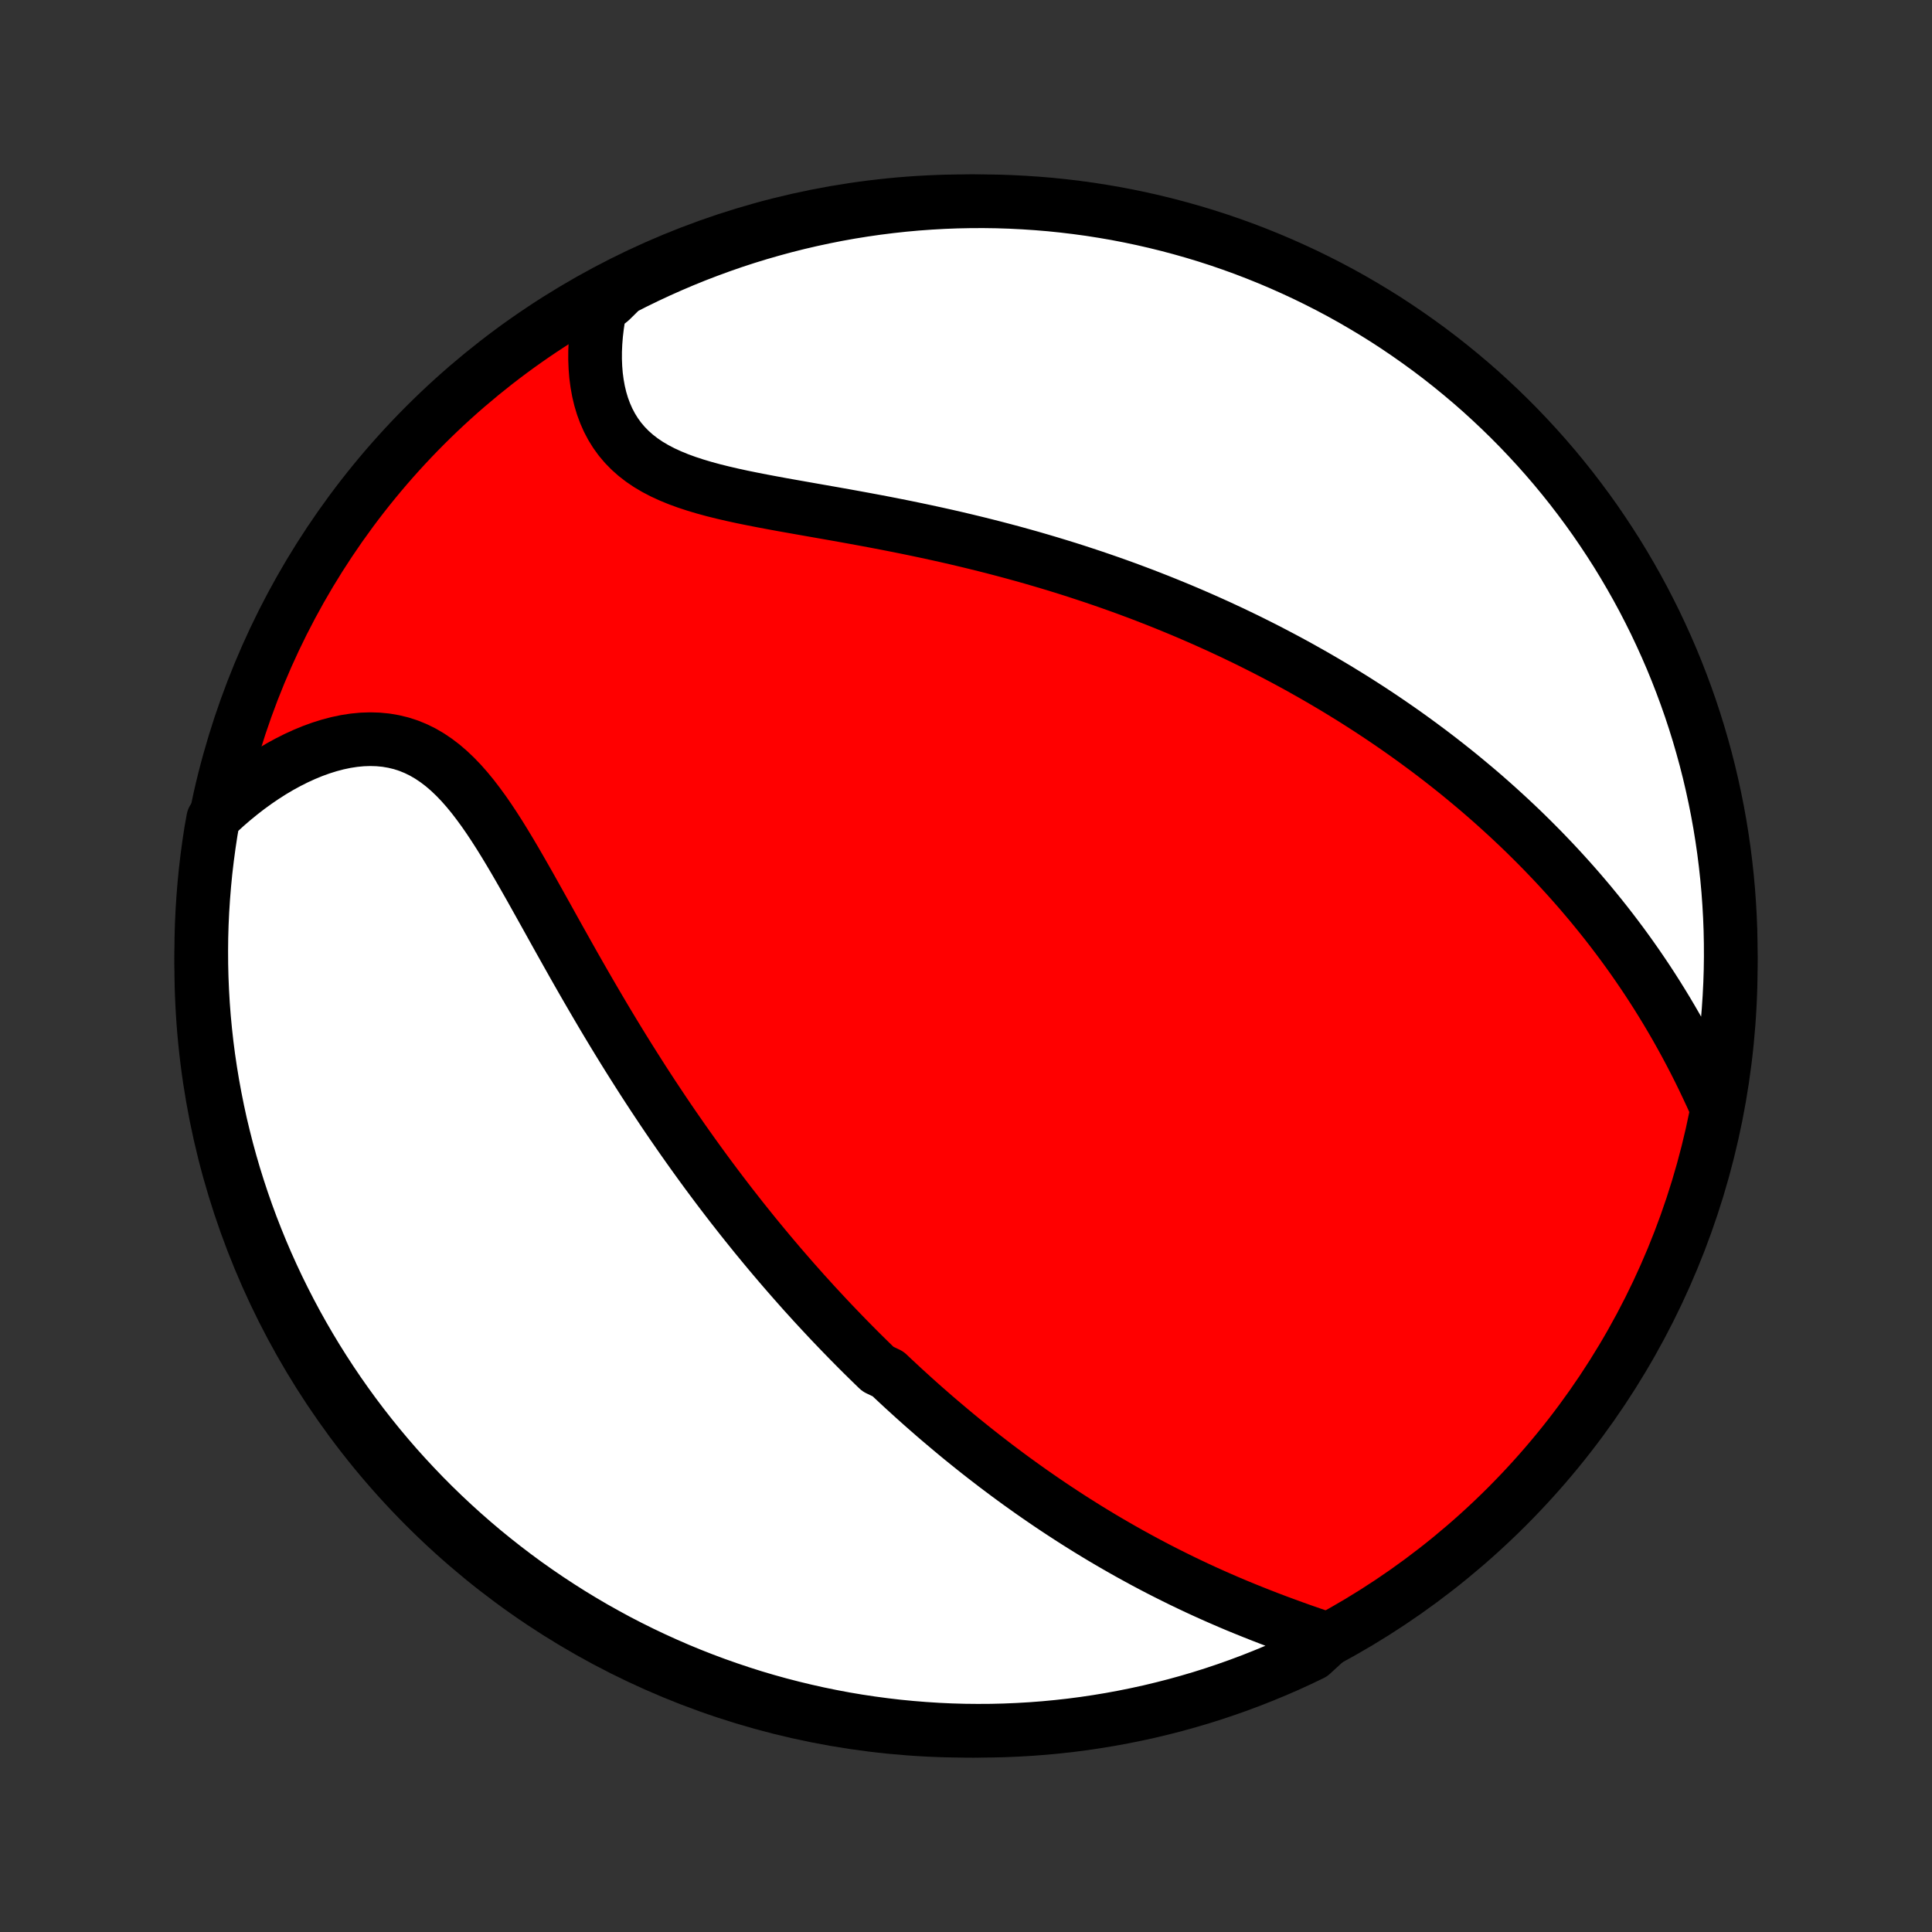 <?xml version="1.0" encoding="utf-8" standalone="no"?>
<!DOCTYPE svg PUBLIC "-//W3C//DTD SVG 1.1//EN"
  "http://www.w3.org/Graphics/SVG/1.1/DTD/svg11.dtd">
<!-- Created with matplotlib (http://matplotlib.org/) -->
<svg height="72pt" version="1.1" viewBox="0 0 72 72" width="72pt" xmlns="http://www.w3.org/2000/svg" xmlns:xlink="http://www.w3.org/1999/xlink">
 <rect x="0" y="0" width="72" height="72" fill="#333333" stroke="none"/>
 <defs>
  <style type="text/css">
*{stroke-linecap:butt;stroke-linejoin:round;}
  </style>
 </defs>
 <g id="figure_1">
  <g id="patch_1">
   <path d="
M0 72
L72 72
L72 0
L0 0
z
" style="fill:none;"/>
  </g>
  <g id="axes_1">
   <g id="PatchCollection_1">
    <defs>
     <path d="
M36 -7.5
C43.558 -7.5 50.808 -10.503 56.153 -15.848
C61.497 -21.192 64.5 -28.442 64.5 -36
C64.5 -43.558 61.497 -50.808 56.153 -56.153
C50.808 -61.497 43.558 -64.5 36 -64.5
C28.442 -64.5 21.192 -61.497 15.848 -56.153
C10.503 -50.808 7.5 -43.558 7.5 -36
C7.5 -28.442 10.503 -21.192 15.848 -15.848
C21.192 -10.503 28.442 -7.5 36 -7.5
z
" id="C0_0_a811fe30f3"/>
     <path d="
M49.481 -10.904
L49.172 -11.009
L48.861 -11.117
L48.55 -11.225
L48.239 -11.336
L47.929 -11.449
L47.619 -11.563
L47.31 -11.68
L47.003 -11.799
L46.697 -11.92
L46.392 -12.043
L46.09 -12.167
L45.79 -12.294
L45.492 -12.423
L45.197 -12.553
L44.904 -12.685
L44.613 -12.819
L44.325 -12.955
L44.04 -13.092
L43.758 -13.231
L43.478 -13.371
L43.201 -13.512
L42.927 -13.655
L42.655 -13.799
L42.387 -13.945
L42.121 -14.091
L41.858 -14.239
L41.597 -14.388
L41.34 -14.537
L41.084 -14.688
L40.832 -14.84
L40.582 -14.992
L40.335 -15.146
L40.09 -15.3
L39.848 -15.455
L39.608 -15.611
L39.37 -15.768
L39.135 -15.925
L38.903 -16.083
L38.672 -16.242
L38.443 -16.401
L38.217 -16.562
L37.993 -16.722
L37.77 -16.884
L37.55 -17.046
L37.332 -17.209
L37.115 -17.372
L36.901 -17.537
L36.688 -17.701
L36.476 -17.867
L36.267 -18.033
L36.059 -18.2
L35.852 -18.367
L35.647 -18.536
L35.444 -18.705
L35.242 -18.875
L35.041 -19.045
L34.841 -19.216
L34.643 -19.389
L34.446 -19.561
L34.25 -19.735
L34.055 -19.91
L33.861 -20.086
L33.668 -20.262
L33.476 -20.44
L33.285 -20.618
L33.096 -20.797
L32.718 -20.978
L32.53 -21.16
L32.343 -21.343
L32.157 -21.526
L31.971 -21.711
L31.786 -21.898
L31.602 -22.085
L31.418 -22.274
L31.234 -22.465
L31.051 -22.656
L30.868 -22.849
L30.686 -23.044
L30.504 -23.24
L30.322 -23.437
L30.141 -23.637
L29.959 -23.837
L29.779 -24.04
L29.598 -24.244
L29.417 -24.451
L29.236 -24.659
L29.056 -24.868
L28.876 -25.08
L28.695 -25.294
L28.515 -25.51
L28.335 -25.728
L28.154 -25.948
L27.974 -26.171
L27.794 -26.395
L27.613 -26.622
L27.433 -26.852
L27.252 -27.083
L27.071 -27.318
L26.89 -27.555
L26.709 -27.794
L26.528 -28.036
L26.346 -28.281
L26.165 -28.528
L25.983 -28.779
L25.801 -29.032
L25.619 -29.288
L25.436 -29.547
L25.254 -29.809
L25.071 -30.073
L24.888 -30.341
L24.705 -30.612
L24.522 -30.887
L24.338 -31.164
L24.155 -31.444
L23.971 -31.727
L23.788 -32.014
L23.604 -32.304
L23.42 -32.596
L23.236 -32.892
L23.052 -33.191
L22.868 -33.493
L22.684 -33.798
L22.5 -34.106
L22.317 -34.416
L22.133 -34.73
L21.949 -35.046
L21.765 -35.364
L21.582 -35.684
L21.398 -36.007
L21.215 -36.332
L21.032 -36.658
L20.848 -36.986
L20.665 -37.314
L20.482 -37.644
L20.298 -37.974
L20.114 -38.304
L19.93 -38.633
L19.746 -38.962
L19.56 -39.289
L19.374 -39.614
L19.187 -39.937
L18.999 -40.255
L18.809 -40.57
L18.617 -40.88
L18.423 -41.183
L18.226 -41.48
L18.026 -41.769
L17.822 -42.048
L17.615 -42.318
L17.403 -42.576
L17.186 -42.822
L16.963 -43.054
L16.735 -43.271
L16.5 -43.473
L16.259 -43.657
L16.011 -43.824
L15.757 -43.972
L15.495 -44.101
L15.227 -44.21
L14.952 -44.299
L14.671 -44.367
L14.385 -44.416
L14.093 -44.444
L13.797 -44.453
L13.497 -44.443
L13.193 -44.414
L12.887 -44.367
L12.579 -44.302
L12.271 -44.221
L11.961 -44.124
L11.652 -44.012
L11.344 -43.885
L11.037 -43.745
L10.732 -43.591
L10.43 -43.426
L10.13 -43.248
L9.834 -43.059
L9.542 -42.86
L9.254 -42.651
L8.971 -42.432
L8.693 -42.205
L8.419 -41.969
L8.151 -41.724
L7.943 -41.472
L7.86 -41.006
L7.786 -40.516
L7.72 -40.024
L7.662 -39.531
L7.614 -39.037
L7.574 -38.542
L7.542 -38.046
L7.519 -37.55
L7.505 -37.053
L7.5 -36.556
L7.503 -36.058
L7.515 -35.561
L7.536 -35.063
L7.565 -34.566
L7.603 -34.07
L7.65 -33.574
L7.705 -33.079
L7.769 -32.584
L7.842 -32.091
L7.923 -31.599
L8.013 -31.108
L8.111 -30.619
L8.217 -30.131
L8.333 -29.646
L8.456 -29.162
L8.588 -28.68
L8.728 -28.2
L8.877 -27.723
L9.034 -27.248
L9.199 -26.776
L9.372 -26.307
L9.554 -25.841
L9.743 -25.378
L9.94 -24.918
L10.146 -24.461
L10.359 -24.008
L10.58 -23.559
L10.809 -23.113
L11.045 -22.671
L11.289 -22.234
L11.541 -21.8
L11.8 -21.371
L12.066 -20.947
L12.34 -20.527
L12.621 -20.111
L12.909 -19.701
L13.204 -19.295
L13.506 -18.895
L13.815 -18.5
L14.13 -18.11
L14.453 -17.725
L14.781 -17.346
L15.117 -16.973
L15.459 -16.606
L15.806 -16.244
L16.16 -15.889
L16.521 -15.539
L16.887 -15.196
L17.259 -14.859
L17.636 -14.529
L18.019 -14.205
L18.408 -13.888
L18.802 -13.578
L19.201 -13.274
L19.605 -12.977
L20.015 -12.688
L20.429 -12.405
L20.848 -12.13
L21.272 -11.861
L21.7 -11.601
L22.132 -11.347
L22.569 -11.102
L23.009 -10.863
L23.454 -10.633
L23.903 -10.41
L24.355 -10.195
L24.811 -9.988
L25.27 -9.788
L25.732 -9.597
L26.198 -9.414
L26.666 -9.239
L27.138 -9.072
L27.612 -8.913
L28.088 -8.762
L28.567 -8.62
L29.049 -8.486
L29.532 -8.361
L30.018 -8.244
L30.505 -8.135
L30.994 -8.035
L31.484 -7.943
L31.976 -7.86
L32.469 -7.786
L32.963 -7.72
L33.458 -7.662
L33.954 -7.614
L34.45 -7.574
L34.947 -7.542
L35.444 -7.519
L35.942 -7.505
L36.439 -7.5
L36.937 -7.503
L37.434 -7.515
L37.93 -7.536
L38.426 -7.565
L38.921 -7.603
L39.416 -7.65
L39.909 -7.705
L40.401 -7.769
L40.892 -7.842
L41.381 -7.923
L41.869 -8.013
L42.354 -8.111
L42.838 -8.217
L43.32 -8.333
L43.8 -8.456
L44.277 -8.588
L44.752 -8.728
L45.224 -8.877
L45.693 -9.034
L46.159 -9.199
L46.622 -9.372
L47.082 -9.554
L47.539 -9.743
L47.992 -9.94
L48.441 -10.146
L48.887 -10.359
z
" id="C0_1_5bd1568bbd"/>
     <path d="
M63.933 -30.82
L63.782 -31.156
L63.627 -31.488
L63.47 -31.818
L63.31 -32.144
L63.147 -32.466
L62.981 -32.785
L62.813 -33.1
L62.642 -33.411
L62.47 -33.718
L62.294 -34.022
L62.117 -34.321
L61.938 -34.615
L61.757 -34.906
L61.574 -35.193
L61.39 -35.475
L61.203 -35.754
L61.016 -36.028
L60.827 -36.298
L60.637 -36.564
L60.445 -36.827
L60.252 -37.085
L60.059 -37.339
L59.864 -37.59
L59.668 -37.837
L59.471 -38.08
L59.274 -38.32
L59.075 -38.556
L58.876 -38.789
L58.676 -39.018
L58.475 -39.244
L58.274 -39.466
L58.072 -39.686
L57.87 -39.902
L57.666 -40.115
L57.463 -40.326
L57.258 -40.533
L57.053 -40.738
L56.848 -40.94
L56.642 -41.139
L56.435 -41.335
L56.228 -41.529
L56.02 -41.72
L55.812 -41.909
L55.603 -42.096
L55.394 -42.28
L55.184 -42.462
L54.973 -42.642
L54.761 -42.819
L54.549 -42.995
L54.337 -43.169
L54.123 -43.34
L53.909 -43.51
L53.694 -43.678
L53.478 -43.844
L53.262 -44.008
L53.044 -44.17
L52.826 -44.331
L52.607 -44.49
L52.387 -44.648
L52.166 -44.804
L51.944 -44.958
L51.721 -45.111
L51.497 -45.263
L51.271 -45.413
L51.045 -45.562
L50.817 -45.709
L50.588 -45.855
L50.358 -46
L50.126 -46.143
L49.893 -46.286
L49.658 -46.427
L49.422 -46.567
L49.184 -46.706
L48.945 -46.844
L48.704 -46.98
L48.462 -47.116
L48.218 -47.25
L47.971 -47.384
L47.723 -47.516
L47.473 -47.647
L47.221 -47.778
L46.967 -47.907
L46.711 -48.035
L46.453 -48.163
L46.192 -48.289
L45.93 -48.415
L45.664 -48.539
L45.397 -48.663
L45.127 -48.785
L44.854 -48.907
L44.579 -49.027
L44.302 -49.147
L44.021 -49.266
L43.738 -49.383
L43.452 -49.5
L43.163 -49.616
L42.871 -49.73
L42.577 -49.844
L42.279 -49.956
L41.978 -50.068
L41.674 -50.178
L41.367 -50.287
L41.056 -50.395
L40.742 -50.502
L40.425 -50.607
L40.105 -50.712
L39.782 -50.815
L39.455 -50.916
L39.124 -51.017
L38.79 -51.116
L38.453 -51.214
L38.112 -51.31
L37.768 -51.405
L37.421 -51.498
L37.07 -51.59
L36.716 -51.68
L36.359 -51.769
L35.999 -51.856
L35.635 -51.942
L35.269 -52.026
L34.9 -52.108
L34.527 -52.189
L34.153 -52.268
L33.776 -52.346
L33.396 -52.422
L33.015 -52.497
L32.632 -52.57
L32.247 -52.642
L31.861 -52.713
L31.475 -52.783
L31.087 -52.852
L30.7 -52.92
L30.313 -52.988
L29.927 -53.056
L29.542 -53.124
L29.159 -53.192
L28.779 -53.262
L28.401 -53.333
L28.028 -53.406
L27.659 -53.481
L27.296 -53.56
L26.939 -53.643
L26.589 -53.73
L26.247 -53.823
L25.915 -53.922
L25.592 -54.028
L25.28 -54.142
L24.981 -54.265
L24.694 -54.397
L24.42 -54.54
L24.161 -54.693
L23.918 -54.858
L23.689 -55.035
L23.477 -55.224
L23.282 -55.424
L23.102 -55.637
L22.94 -55.861
L22.794 -56.096
L22.664 -56.343
L22.551 -56.599
L22.453 -56.864
L22.371 -57.138
L22.304 -57.42
L22.252 -57.709
L22.213 -58.003
L22.189 -58.303
L22.177 -58.607
L22.178 -58.915
L22.192 -59.226
L22.217 -59.539
L22.254 -59.854
L22.301 -60.17
L22.36 -60.486
L22.758 -60.802
L23.2 -61.237
L23.646 -61.464
L24.097 -61.684
L24.55 -61.895
L25.008 -62.099
L25.468 -62.295
L25.932 -62.483
L26.399 -62.662
L26.869 -62.834
L27.341 -62.998
L27.816 -63.153
L28.294 -63.3
L28.774 -63.438
L29.256 -63.569
L29.741 -63.691
L30.227 -63.804
L30.715 -63.909
L31.204 -64.006
L31.695 -64.094
L32.188 -64.173
L32.681 -64.244
L33.176 -64.306
L33.671 -64.36
L34.167 -64.405
L34.664 -64.441
L35.161 -64.469
L35.658 -64.488
L36.156 -64.498
L36.653 -64.5
L37.15 -64.493
L37.647 -64.477
L38.143 -64.452
L38.639 -64.419
L39.134 -64.378
L39.628 -64.327
L40.12 -64.268
L40.612 -64.201
L41.102 -64.124
L41.591 -64.04
L42.078 -63.946
L42.563 -63.844
L43.046 -63.734
L43.527 -63.615
L44.005 -63.488
L44.481 -63.353
L44.955 -63.209
L45.426 -63.057
L45.894 -62.896
L46.359 -62.728
L46.82 -62.551
L47.279 -62.366
L47.734 -62.173
L48.185 -61.972
L48.633 -61.764
L49.077 -61.547
L49.517 -61.323
L49.953 -61.091
L50.385 -60.851
L50.812 -60.603
L51.234 -60.349
L51.653 -60.087
L52.066 -59.817
L52.474 -59.54
L52.877 -59.256
L53.276 -58.965
L53.669 -58.667
L54.056 -58.362
L54.438 -58.05
L54.815 -57.732
L55.186 -57.407
L55.55 -57.075
L55.909 -56.737
L56.262 -56.393
L56.609 -56.042
L56.949 -55.685
L57.283 -55.323
L57.611 -54.954
L57.932 -54.58
L58.246 -54.2
L58.554 -53.814
L58.854 -53.423
L59.148 -53.027
L59.435 -52.626
L59.714 -52.219
L59.986 -51.808
L60.252 -51.392
L60.509 -50.971
L60.759 -50.545
L61.002 -50.115
L61.237 -49.681
L61.464 -49.242
L61.684 -48.8
L61.895 -48.353
L62.099 -47.903
L62.295 -47.45
L62.483 -46.992
L62.662 -46.532
L62.834 -46.068
L62.998 -45.601
L63.153 -45.131
L63.3 -44.659
L63.438 -44.184
L63.569 -43.706
L63.691 -43.226
L63.804 -42.744
L63.909 -42.259
L64.006 -41.773
L64.094 -41.285
L64.173 -40.796
L64.244 -40.305
L64.306 -39.812
L64.36 -39.319
L64.405 -38.824
L64.441 -38.329
L64.469 -37.833
L64.488 -37.336
L64.498 -36.839
L64.5 -36.342
L64.493 -35.844
L64.477 -35.347
L64.452 -34.85
L64.419 -34.353
L64.378 -33.857
L64.327 -33.361
L64.268 -32.866
L64.201 -32.372
L64.124 -31.88
z
" id="C0_2_34f0d33476"/>
    </defs>
    <g clip-path="url(#p1bffca34e9)">
     <use style="fill:#ff0000;stroke:#000000;stroke-width:2.0;" x="0.0" xlink:href="#C0_0_a811fe30f3" y="72.0"/>
    </g>
    <g clip-path="url(#p1bffca34e9)">
     <use style="fill:#ffffff;stroke:#000000;stroke-width:2.0;" x="0.0" xlink:href="#C0_1_5bd1568bbd" y="72.0"/>
    </g>
    <g clip-path="url(#p1bffca34e9)">
     <use style="fill:#ffffff;stroke:#000000;stroke-width:2.0;" x="0.0" xlink:href="#C0_2_34f0d33476" y="72.0"/>
    </g>
   </g>
  </g>
 </g>
 <defs>
  <clipPath id="p1bffca34e9">
   <rect height="72.0" width="72.0" x="0.0" y="0.0"/>
  </clipPath>
 </defs>
</svg>
